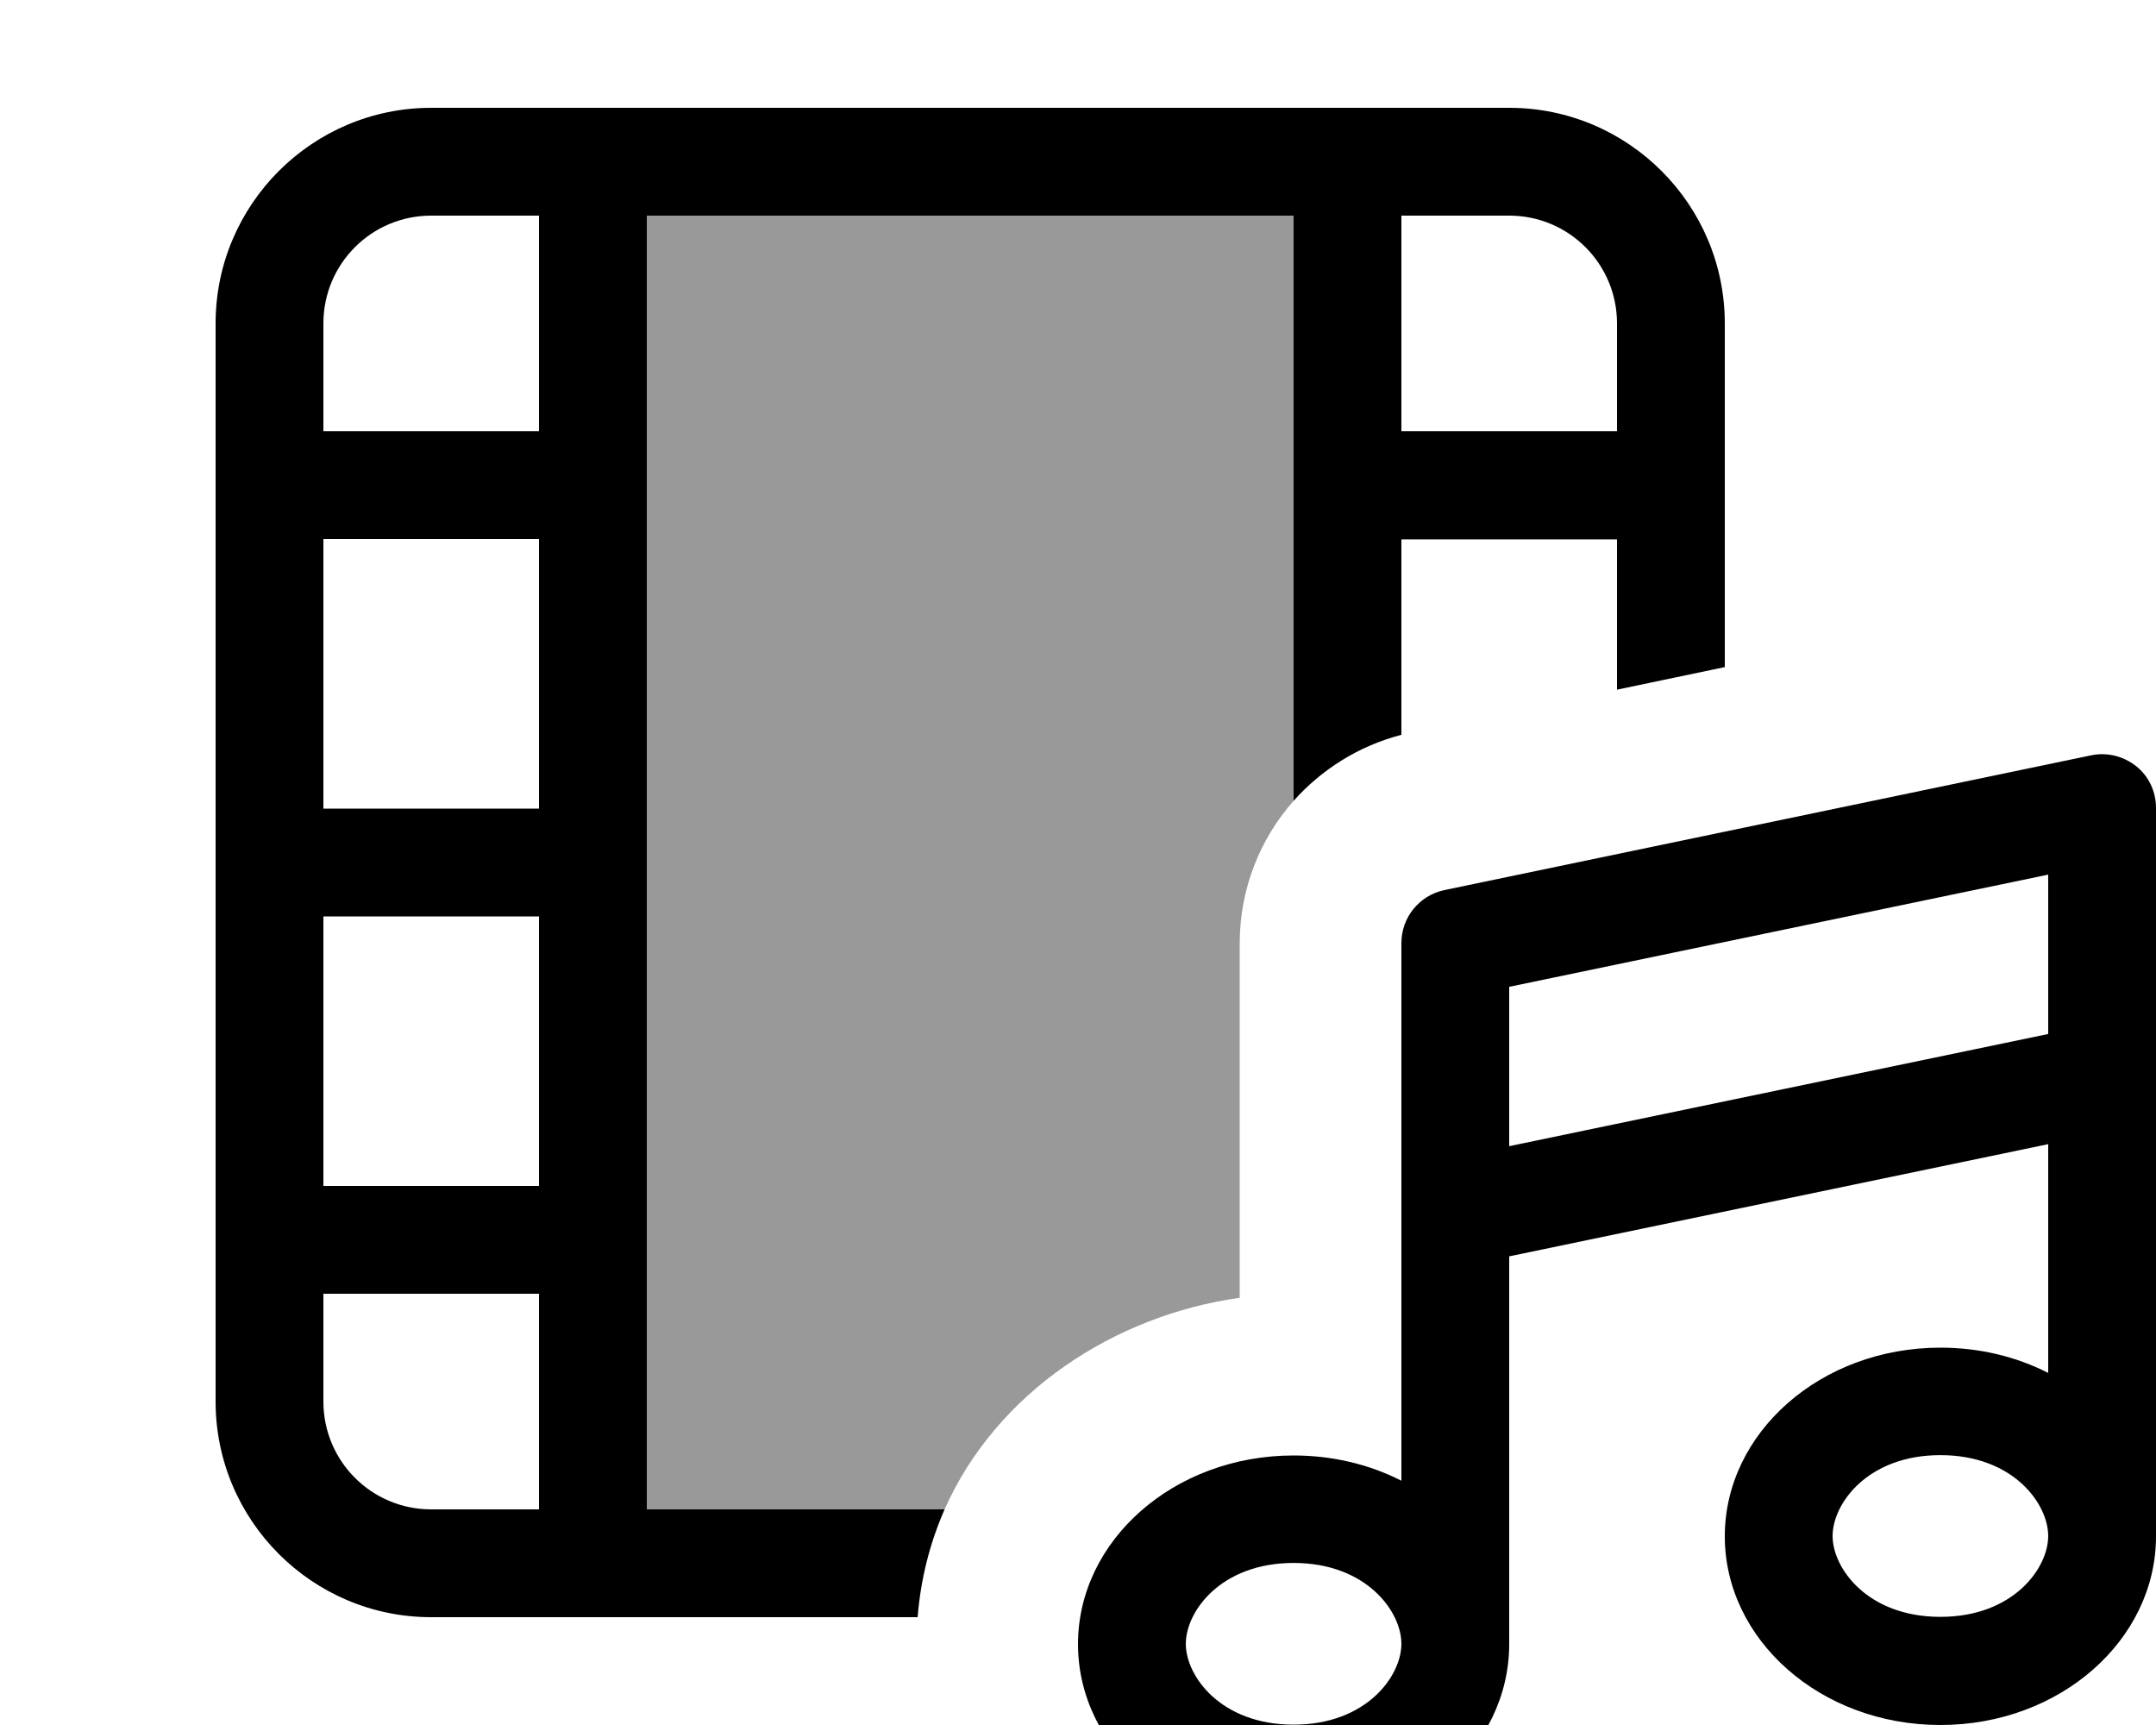 <svg fill="currentColor" xmlns="http://www.w3.org/2000/svg" viewBox="0 0 640 512"><!--! Font Awesome Pro 7.1.0 by @fontawesome - https://fontawesome.com License - https://fontawesome.com/license (Commercial License) Copyright 2025 Fonticons, Inc. --><path opacity=".4" fill="currentColor" d="M192 64l0 384 88.4 0c15.5-34.9 50.5-57.6 87.6-62.8L368 280c0-16.1 6-31 16-42.3L384 64 192 64z"/><path fill="currentColor" d="M192 368l0 80 88.4 0c-4.3 9.8-7.1 20.5-8 32L128 480c-35.3 0-64-28.7-64-64L64 96c0-35.3 28.7-64 64-64l320 0c35.3 0 64 28.7 64 64l0 102-32 6.7 0-44.6-64 0 0 58c-12.7 3.3-23.7 10.3-32 19.6l0-173.7-192 0 0 304zm-32 16l-64 0 0 32c0 17.7 14.3 32 32 32l32 0 0-64zM96 352l64 0 0-80-64 0 0 80zm64-112l0-80-64 0 0 80 64 0zm0-176l-32 0c-17.7 0-32 14.3-32 32l0 32 64 0 0-64zm320 64l0-32c0-17.7-14.3-32-32-32l-32 0 0 64 64 0zM640 239.9l0 216.1c0 30.7-28.4 56-64 56s-64-25.3-64-56 28.4-56 64-56c11.7 0 22.6 2.7 32 7.5l0-67.9-160 33.3 0 115.1c0 30.7-28.4 56-64 56s-64-25.3-64-56 28.4-56 64-56c11.7 0 22.6 2.7 32 7.5l0-159.6c0-7.6 5.3-14.1 12.7-15.7l192-40c4.7-1 9.6 .2 13.4 3.2s5.9 7.6 5.9 12.4zm-32 67l0-47.3-160 33.3 0 47.3 160-33.3zM352 487.9c0 9.6 10.4 24 32 24s32-14.4 32-24-10.4-24-32-24-32 14.4-32 24zm224-56c-21.6 0-32 14.4-32 24s10.4 24 32 24 32-14.4 32-24-10.4-24-32-24z"/></svg>